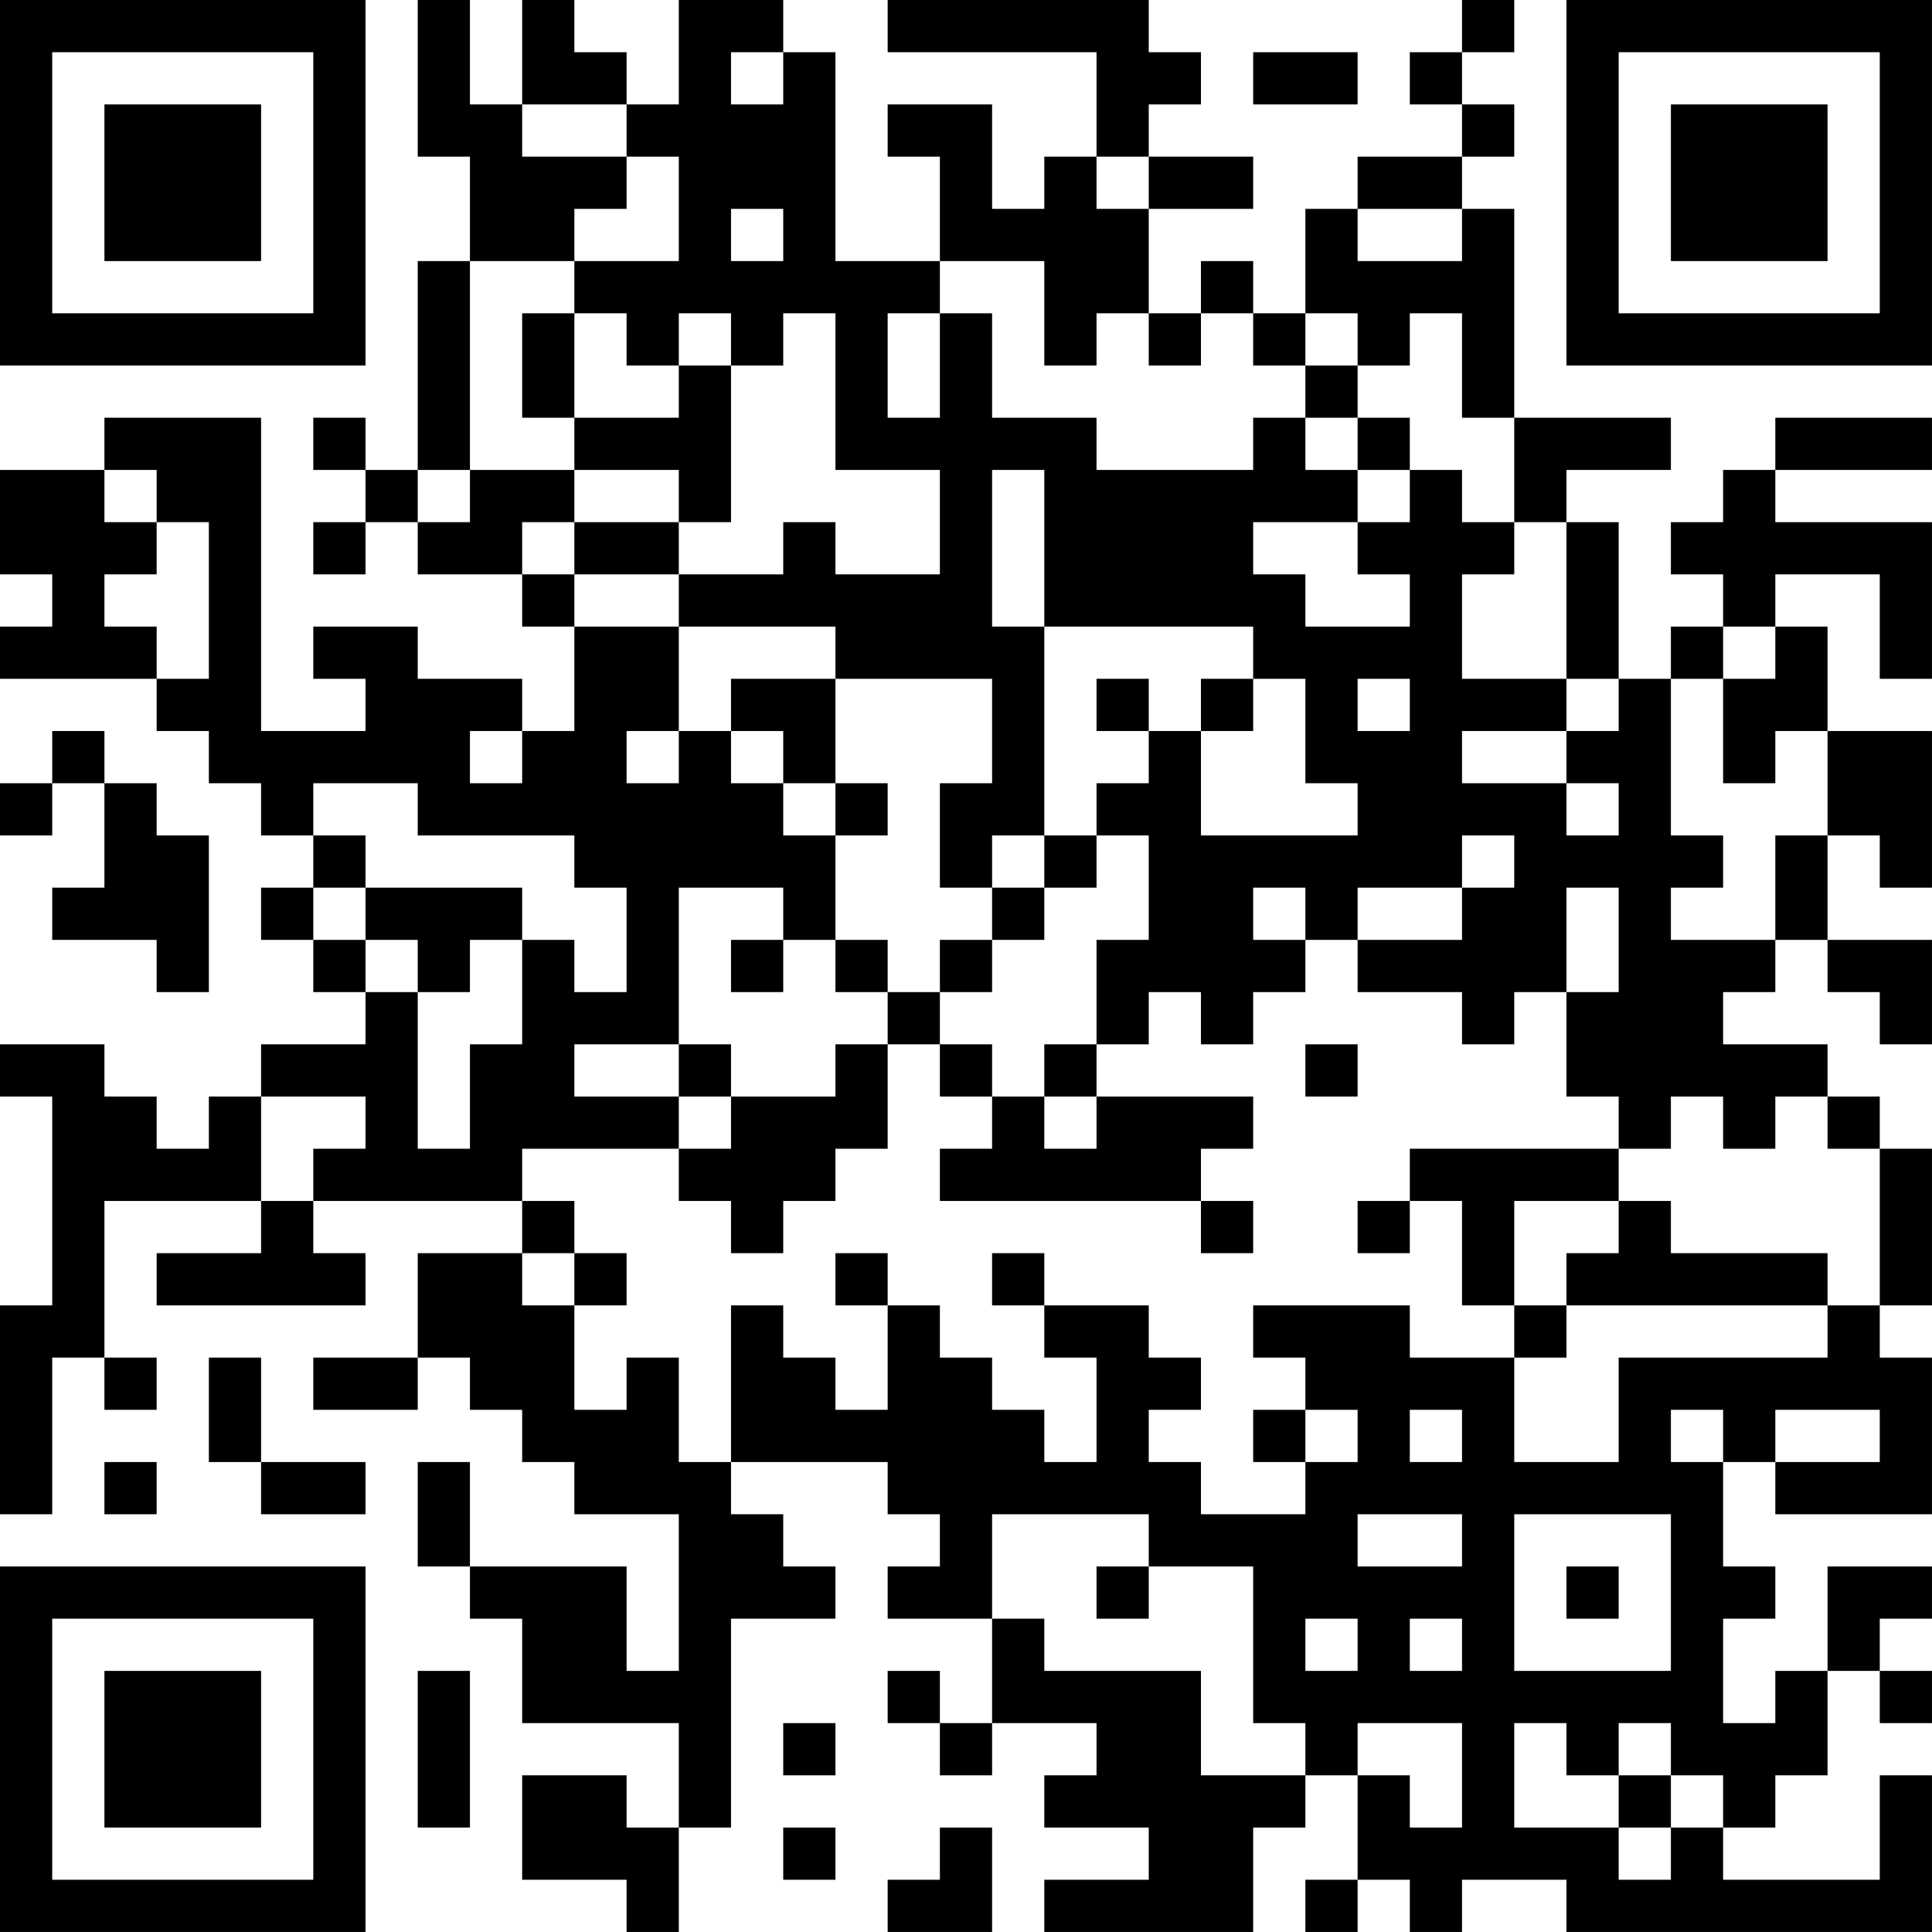 <?xml version="1.0" encoding="UTF-8"?>
<svg xmlns="http://www.w3.org/2000/svg" version="1.1" width="300" height="300" viewBox="0 0 300 300"><rect x="0" y="0" width="300" height="300" fill="#ffffff"/><g transform="scale(8.108)"><g transform="translate(0,0)"><path fill-rule="evenodd" d="M8 0L8 3L9 3L9 5L8 5L8 9L7 9L7 8L6 8L6 9L7 9L7 10L6 10L6 11L7 11L7 10L8 10L8 11L10 11L10 12L11 12L11 14L10 14L10 13L8 13L8 12L6 12L6 13L7 13L7 14L5 14L5 8L2 8L2 9L0 9L0 11L1 11L1 12L0 12L0 13L3 13L3 14L4 14L4 15L5 15L5 16L6 16L6 17L5 17L5 18L6 18L6 19L7 19L7 20L5 20L5 21L4 21L4 22L3 22L3 21L2 21L2 20L0 20L0 21L1 21L1 25L0 25L0 29L1 29L1 26L2 26L2 27L3 27L3 26L2 26L2 23L5 23L5 24L3 24L3 25L7 25L7 24L6 24L6 23L10 23L10 24L8 24L8 26L6 26L6 27L8 27L8 26L9 26L9 27L10 27L10 28L11 28L11 29L13 29L13 32L12 32L12 30L9 30L9 28L8 28L8 30L9 30L9 31L10 31L10 33L13 33L13 35L12 35L12 34L10 34L10 36L12 36L12 37L13 37L13 35L14 35L14 31L16 31L16 30L15 30L15 29L14 29L14 28L17 28L17 29L18 29L18 30L17 30L17 31L19 31L19 33L18 33L18 32L17 32L17 33L18 33L18 34L19 34L19 33L21 33L21 34L20 34L20 35L22 35L22 36L20 36L20 37L24 37L24 35L25 35L25 34L26 34L26 36L25 36L25 37L26 37L26 36L27 36L27 37L28 37L28 36L30 36L30 37L37 37L37 34L36 34L36 36L33 36L33 35L34 35L34 34L35 34L35 32L36 32L36 33L37 33L37 32L36 32L36 31L37 31L37 30L35 30L35 32L34 32L34 33L33 33L33 31L34 31L34 30L33 30L33 28L34 28L34 29L37 29L37 26L36 26L36 25L37 25L37 22L36 22L36 21L35 21L35 20L33 20L33 19L34 19L34 18L35 18L35 19L36 19L36 20L37 20L37 18L35 18L35 16L36 16L36 17L37 17L37 14L35 14L35 12L34 12L34 11L36 11L36 13L37 13L37 10L34 10L34 9L37 9L37 8L34 8L34 9L33 9L33 10L32 10L32 11L33 11L33 12L32 12L32 13L31 13L31 10L30 10L30 9L32 9L32 8L29 8L29 4L28 4L28 3L29 3L29 2L28 2L28 1L29 1L29 0L28 0L28 1L27 1L27 2L28 2L28 3L26 3L26 4L25 4L25 6L24 6L24 5L23 5L23 6L22 6L22 4L24 4L24 3L22 3L22 2L23 2L23 1L22 1L22 0L17 0L17 1L21 1L21 3L20 3L20 4L19 4L19 2L17 2L17 3L18 3L18 5L16 5L16 1L15 1L15 0L13 0L13 2L12 2L12 1L11 1L11 0L10 0L10 2L9 2L9 0ZM14 1L14 2L15 2L15 1ZM24 1L24 2L26 2L26 1ZM10 2L10 3L12 3L12 4L11 4L11 5L9 5L9 9L8 9L8 10L9 10L9 9L11 9L11 10L10 10L10 11L11 11L11 12L13 12L13 14L12 14L12 15L13 15L13 14L14 14L14 15L15 15L15 16L16 16L16 18L15 18L15 17L13 17L13 20L11 20L11 21L13 21L13 22L10 22L10 23L11 23L11 24L10 24L10 25L11 25L11 27L12 27L12 26L13 26L13 28L14 28L14 25L15 25L15 26L16 26L16 27L17 27L17 25L18 25L18 26L19 26L19 27L20 27L20 28L21 28L21 26L20 26L20 25L22 25L22 26L23 26L23 27L22 27L22 28L23 28L23 29L25 29L25 28L26 28L26 27L25 27L25 26L24 26L24 25L27 25L27 26L29 26L29 28L31 28L31 26L35 26L35 25L36 25L36 22L35 22L35 21L34 21L34 22L33 22L33 21L32 21L32 22L31 22L31 21L30 21L30 19L31 19L31 17L30 17L30 19L29 19L29 20L28 20L28 19L26 19L26 18L28 18L28 17L29 17L29 16L28 16L28 17L26 17L26 18L25 18L25 17L24 17L24 18L25 18L25 19L24 19L24 20L23 20L23 19L22 19L22 20L21 20L21 18L22 18L22 16L21 16L21 15L22 15L22 14L23 14L23 16L26 16L26 15L25 15L25 13L24 13L24 12L20 12L20 9L19 9L19 12L20 12L20 16L19 16L19 17L18 17L18 15L19 15L19 13L16 13L16 12L13 12L13 11L15 11L15 10L16 10L16 11L18 11L18 9L16 9L16 6L15 6L15 7L14 7L14 6L13 6L13 7L12 7L12 6L11 6L11 5L13 5L13 3L12 3L12 2ZM21 3L21 4L22 4L22 3ZM14 4L14 5L15 5L15 4ZM26 4L26 5L28 5L28 4ZM18 5L18 6L17 6L17 8L18 8L18 6L19 6L19 8L21 8L21 9L24 9L24 8L25 8L25 9L26 9L26 10L24 10L24 11L25 11L25 12L27 12L27 11L26 11L26 10L27 10L27 9L28 9L28 10L29 10L29 11L28 11L28 13L30 13L30 14L28 14L28 15L30 15L30 16L31 16L31 15L30 15L30 14L31 14L31 13L30 13L30 10L29 10L29 8L28 8L28 6L27 6L27 7L26 7L26 6L25 6L25 7L24 7L24 6L23 6L23 7L22 7L22 6L21 6L21 7L20 7L20 5ZM10 6L10 8L11 8L11 9L13 9L13 10L11 10L11 11L13 11L13 10L14 10L14 7L13 7L13 8L11 8L11 6ZM25 7L25 8L26 8L26 9L27 9L27 8L26 8L26 7ZM2 9L2 10L3 10L3 11L2 11L2 12L3 12L3 13L4 13L4 10L3 10L3 9ZM33 12L33 13L32 13L32 16L33 16L33 17L32 17L32 18L34 18L34 16L35 16L35 14L34 14L34 15L33 15L33 13L34 13L34 12ZM14 13L14 14L15 14L15 15L16 15L16 16L17 16L17 15L16 15L16 13ZM21 13L21 14L22 14L22 13ZM23 13L23 14L24 14L24 13ZM26 13L26 14L27 14L27 13ZM1 14L1 15L0 15L0 16L1 16L1 15L2 15L2 17L1 17L1 18L3 18L3 19L4 19L4 16L3 16L3 15L2 15L2 14ZM9 14L9 15L10 15L10 14ZM6 15L6 16L7 16L7 17L6 17L6 18L7 18L7 19L8 19L8 22L9 22L9 20L10 20L10 18L11 18L11 19L12 19L12 17L11 17L11 16L8 16L8 15ZM20 16L20 17L19 17L19 18L18 18L18 19L17 19L17 18L16 18L16 19L17 19L17 20L16 20L16 21L14 21L14 20L13 20L13 21L14 21L14 22L13 22L13 23L14 23L14 24L15 24L15 23L16 23L16 22L17 22L17 20L18 20L18 21L19 21L19 22L18 22L18 23L23 23L23 24L24 24L24 23L23 23L23 22L24 22L24 21L21 21L21 20L20 20L20 21L19 21L19 20L18 20L18 19L19 19L19 18L20 18L20 17L21 17L21 16ZM7 17L7 18L8 18L8 19L9 19L9 18L10 18L10 17ZM14 18L14 19L15 19L15 18ZM25 20L25 21L26 21L26 20ZM5 21L5 23L6 23L6 22L7 22L7 21ZM20 21L20 22L21 22L21 21ZM27 22L27 23L26 23L26 24L27 24L27 23L28 23L28 25L29 25L29 26L30 26L30 25L35 25L35 24L32 24L32 23L31 23L31 22ZM29 23L29 25L30 25L30 24L31 24L31 23ZM11 24L11 25L12 25L12 24ZM16 24L16 25L17 25L17 24ZM19 24L19 25L20 25L20 24ZM4 26L4 28L5 28L5 29L7 29L7 28L5 28L5 26ZM24 27L24 28L25 28L25 27ZM27 27L27 28L28 28L28 27ZM32 27L32 28L33 28L33 27ZM34 27L34 28L36 28L36 27ZM2 28L2 29L3 29L3 28ZM19 29L19 31L20 31L20 32L23 32L23 34L25 34L25 33L24 33L24 30L22 30L22 29ZM26 29L26 30L28 30L28 29ZM29 29L29 32L32 32L32 29ZM21 30L21 31L22 31L22 30ZM30 30L30 31L31 31L31 30ZM25 31L25 32L26 32L26 31ZM27 31L27 32L28 32L28 31ZM8 32L8 35L9 35L9 32ZM15 33L15 34L16 34L16 33ZM26 33L26 34L27 34L27 35L28 35L28 33ZM29 33L29 35L31 35L31 36L32 36L32 35L33 35L33 34L32 34L32 33L31 33L31 34L30 34L30 33ZM31 34L31 35L32 35L32 34ZM15 35L15 36L16 36L16 35ZM18 35L18 36L17 36L17 37L19 37L19 35ZM0 0L0 7L7 7L7 0ZM1 1L1 6L6 6L6 1ZM2 2L2 5L5 5L5 2ZM30 0L30 7L37 7L37 0ZM31 1L31 6L36 6L36 1ZM32 2L32 5L35 5L35 2ZM0 30L0 37L7 37L7 30ZM1 31L1 36L6 36L6 31ZM2 32L2 35L5 35L5 32Z" fill="#000000"/></g></g></svg>
